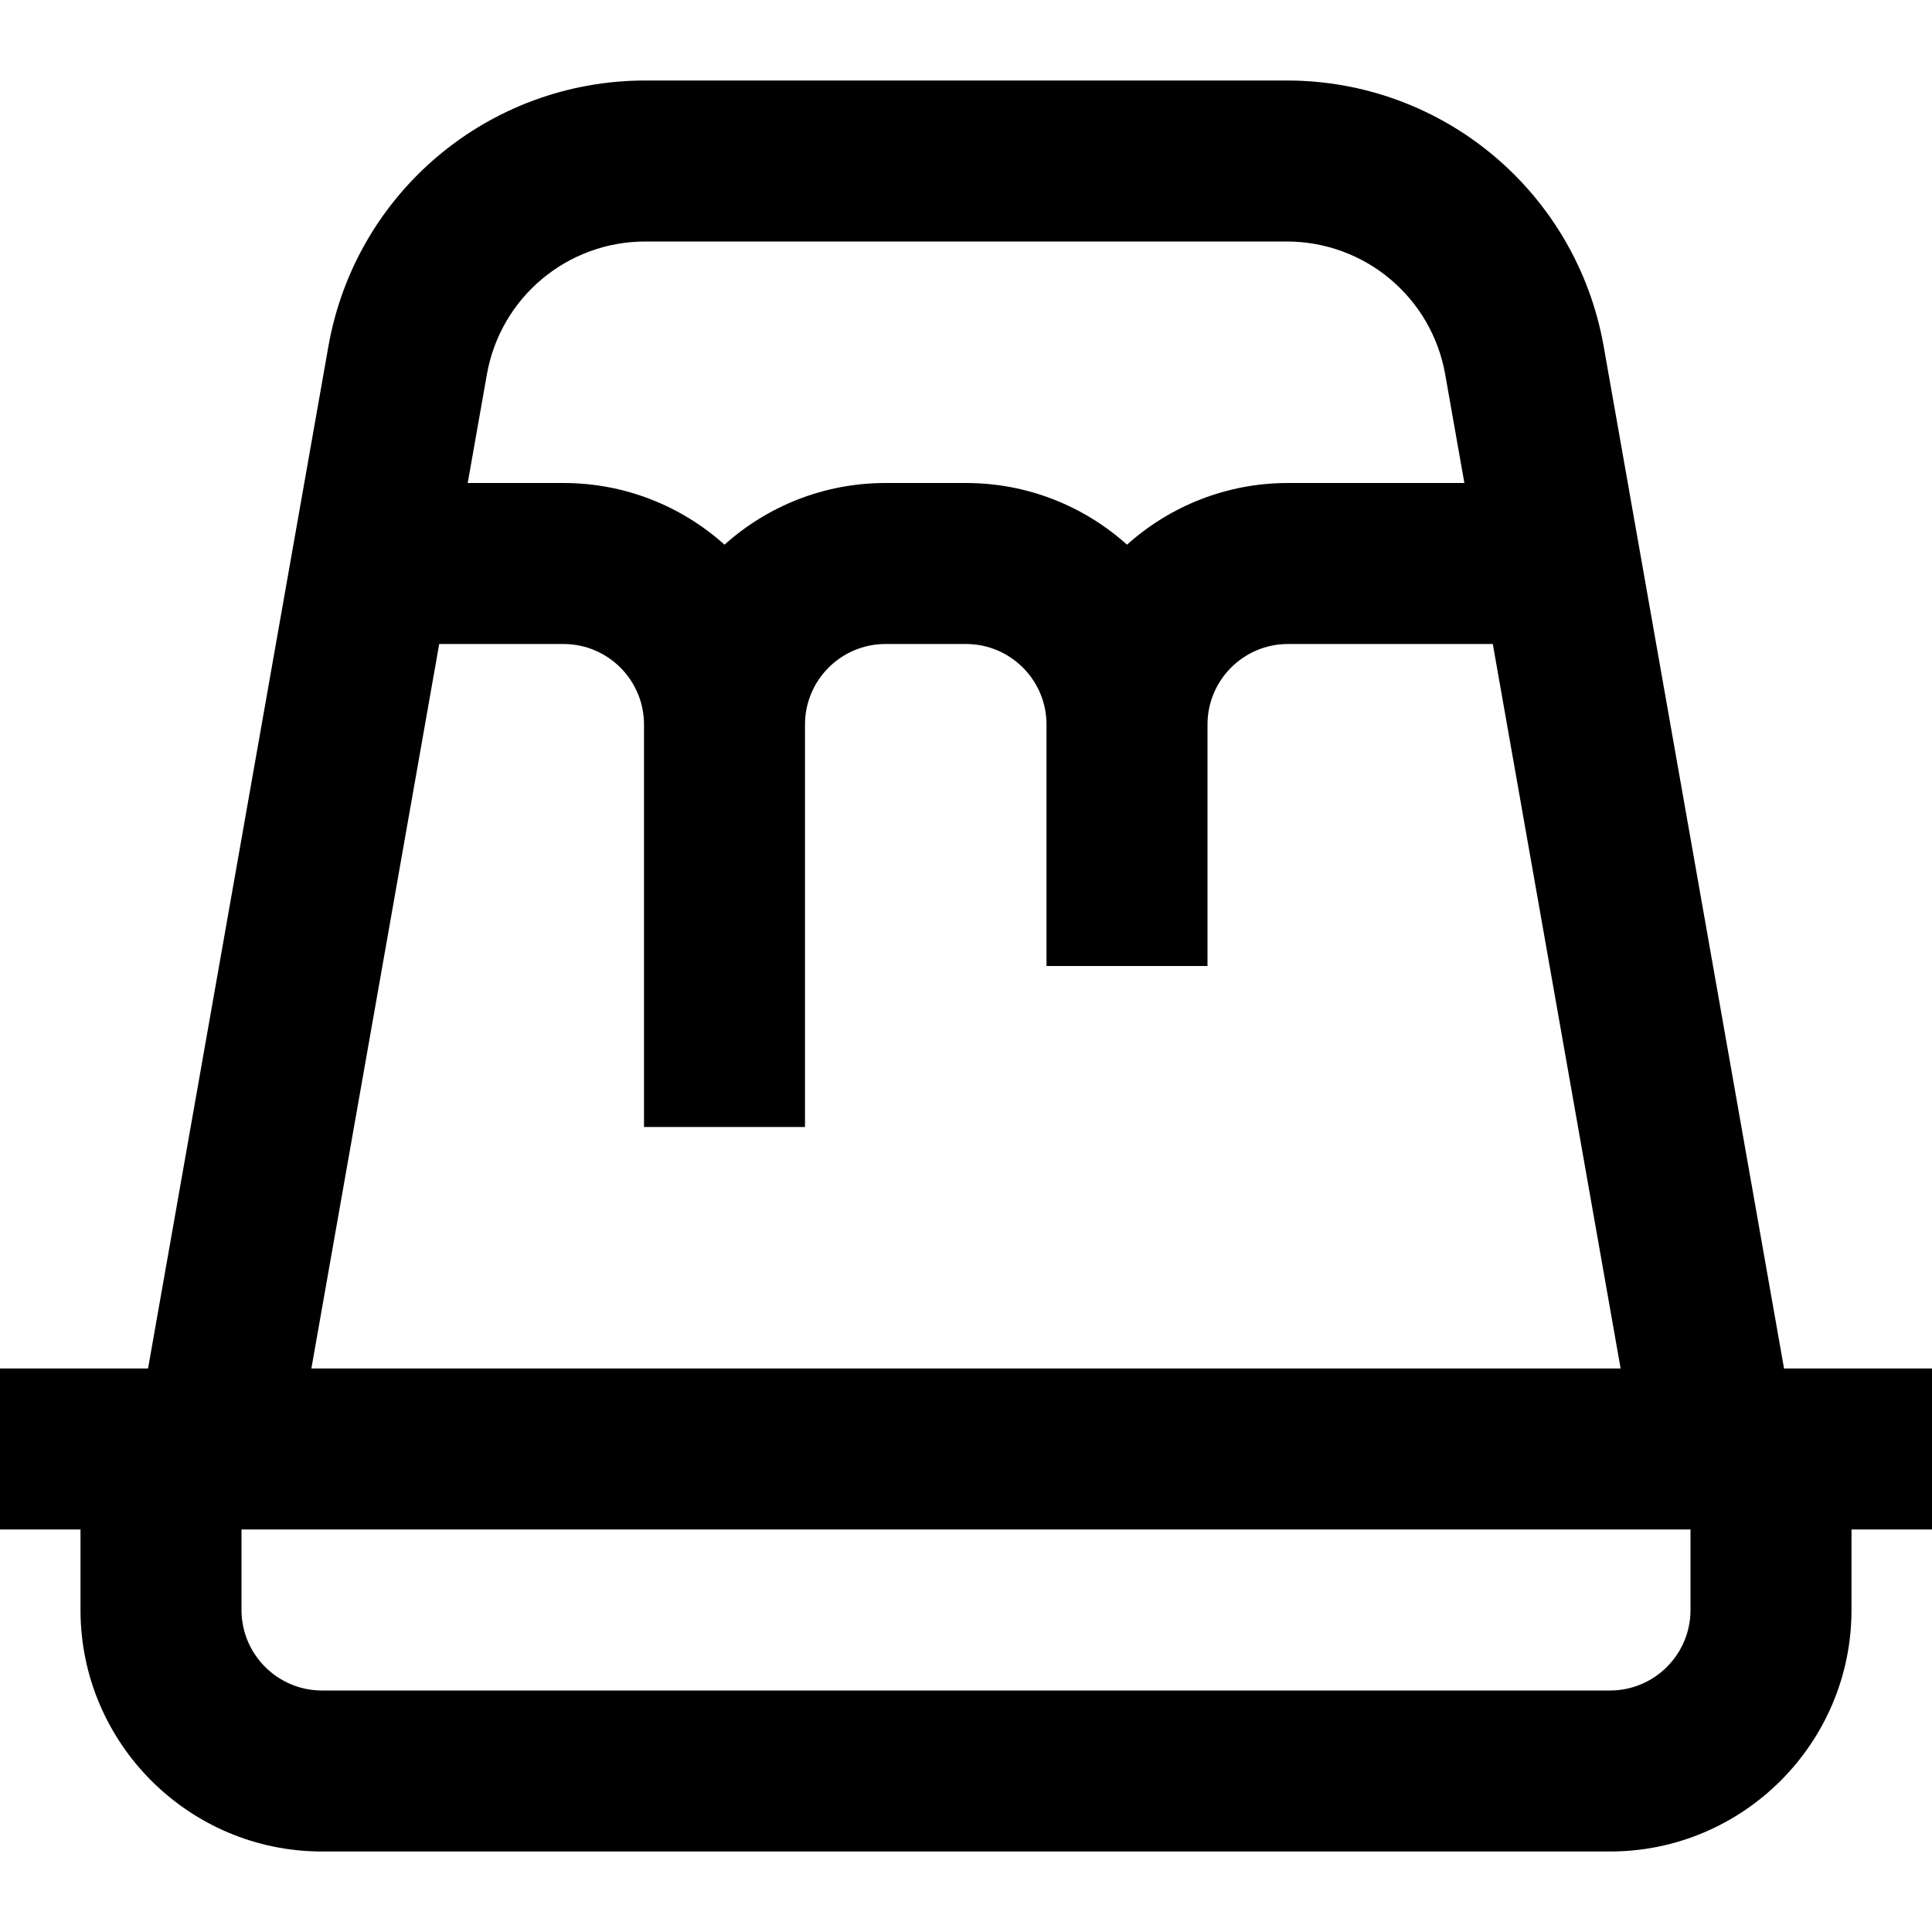 <?xml version="1.0" encoding="UTF-8"?>
<svg xmlns="http://www.w3.org/2000/svg" id="Layer_1" data-name="Layer 1" viewBox="0 0 24 24">
  <path d="m24,17h-1.838l-2.24-12.695c-.338-1.915-1.994-3.305-3.938-3.305h-7.966c-1.945,0-3.602,1.39-3.939,3.305l-2.24,12.695H0v2h1v1c0,1.654,1.346,3,3,3h16c1.654,0,3-1.346,3-3v-1h1v-2ZM8.017,3h7.966c.973,0,1.801.695,1.97,1.652l.238,1.348h-2.191c-.768,0-1.469.29-2,.766-.531-.476-1.232-.766-2-.766h-1c-.768,0-1.469.29-2,.766-.531-.476-1.232-.766-2-.766h-1.19l.238-1.348c.169-.957.997-1.652,1.97-1.652Zm-2.56,5h1.543c.551,0,1,.448,1,1v5h2v-5c0-.552.449-1,1-1h1c.551,0,1,.448,1,1v3h2v-3c0-.552.448-1,1-1h2.544l1.588,9H3.868l1.588-9Zm15.543,12c0,.552-.448,1-1,1H4c-.551,0-1-.448-1-1v-1h18v1Z"/>
</svg>
